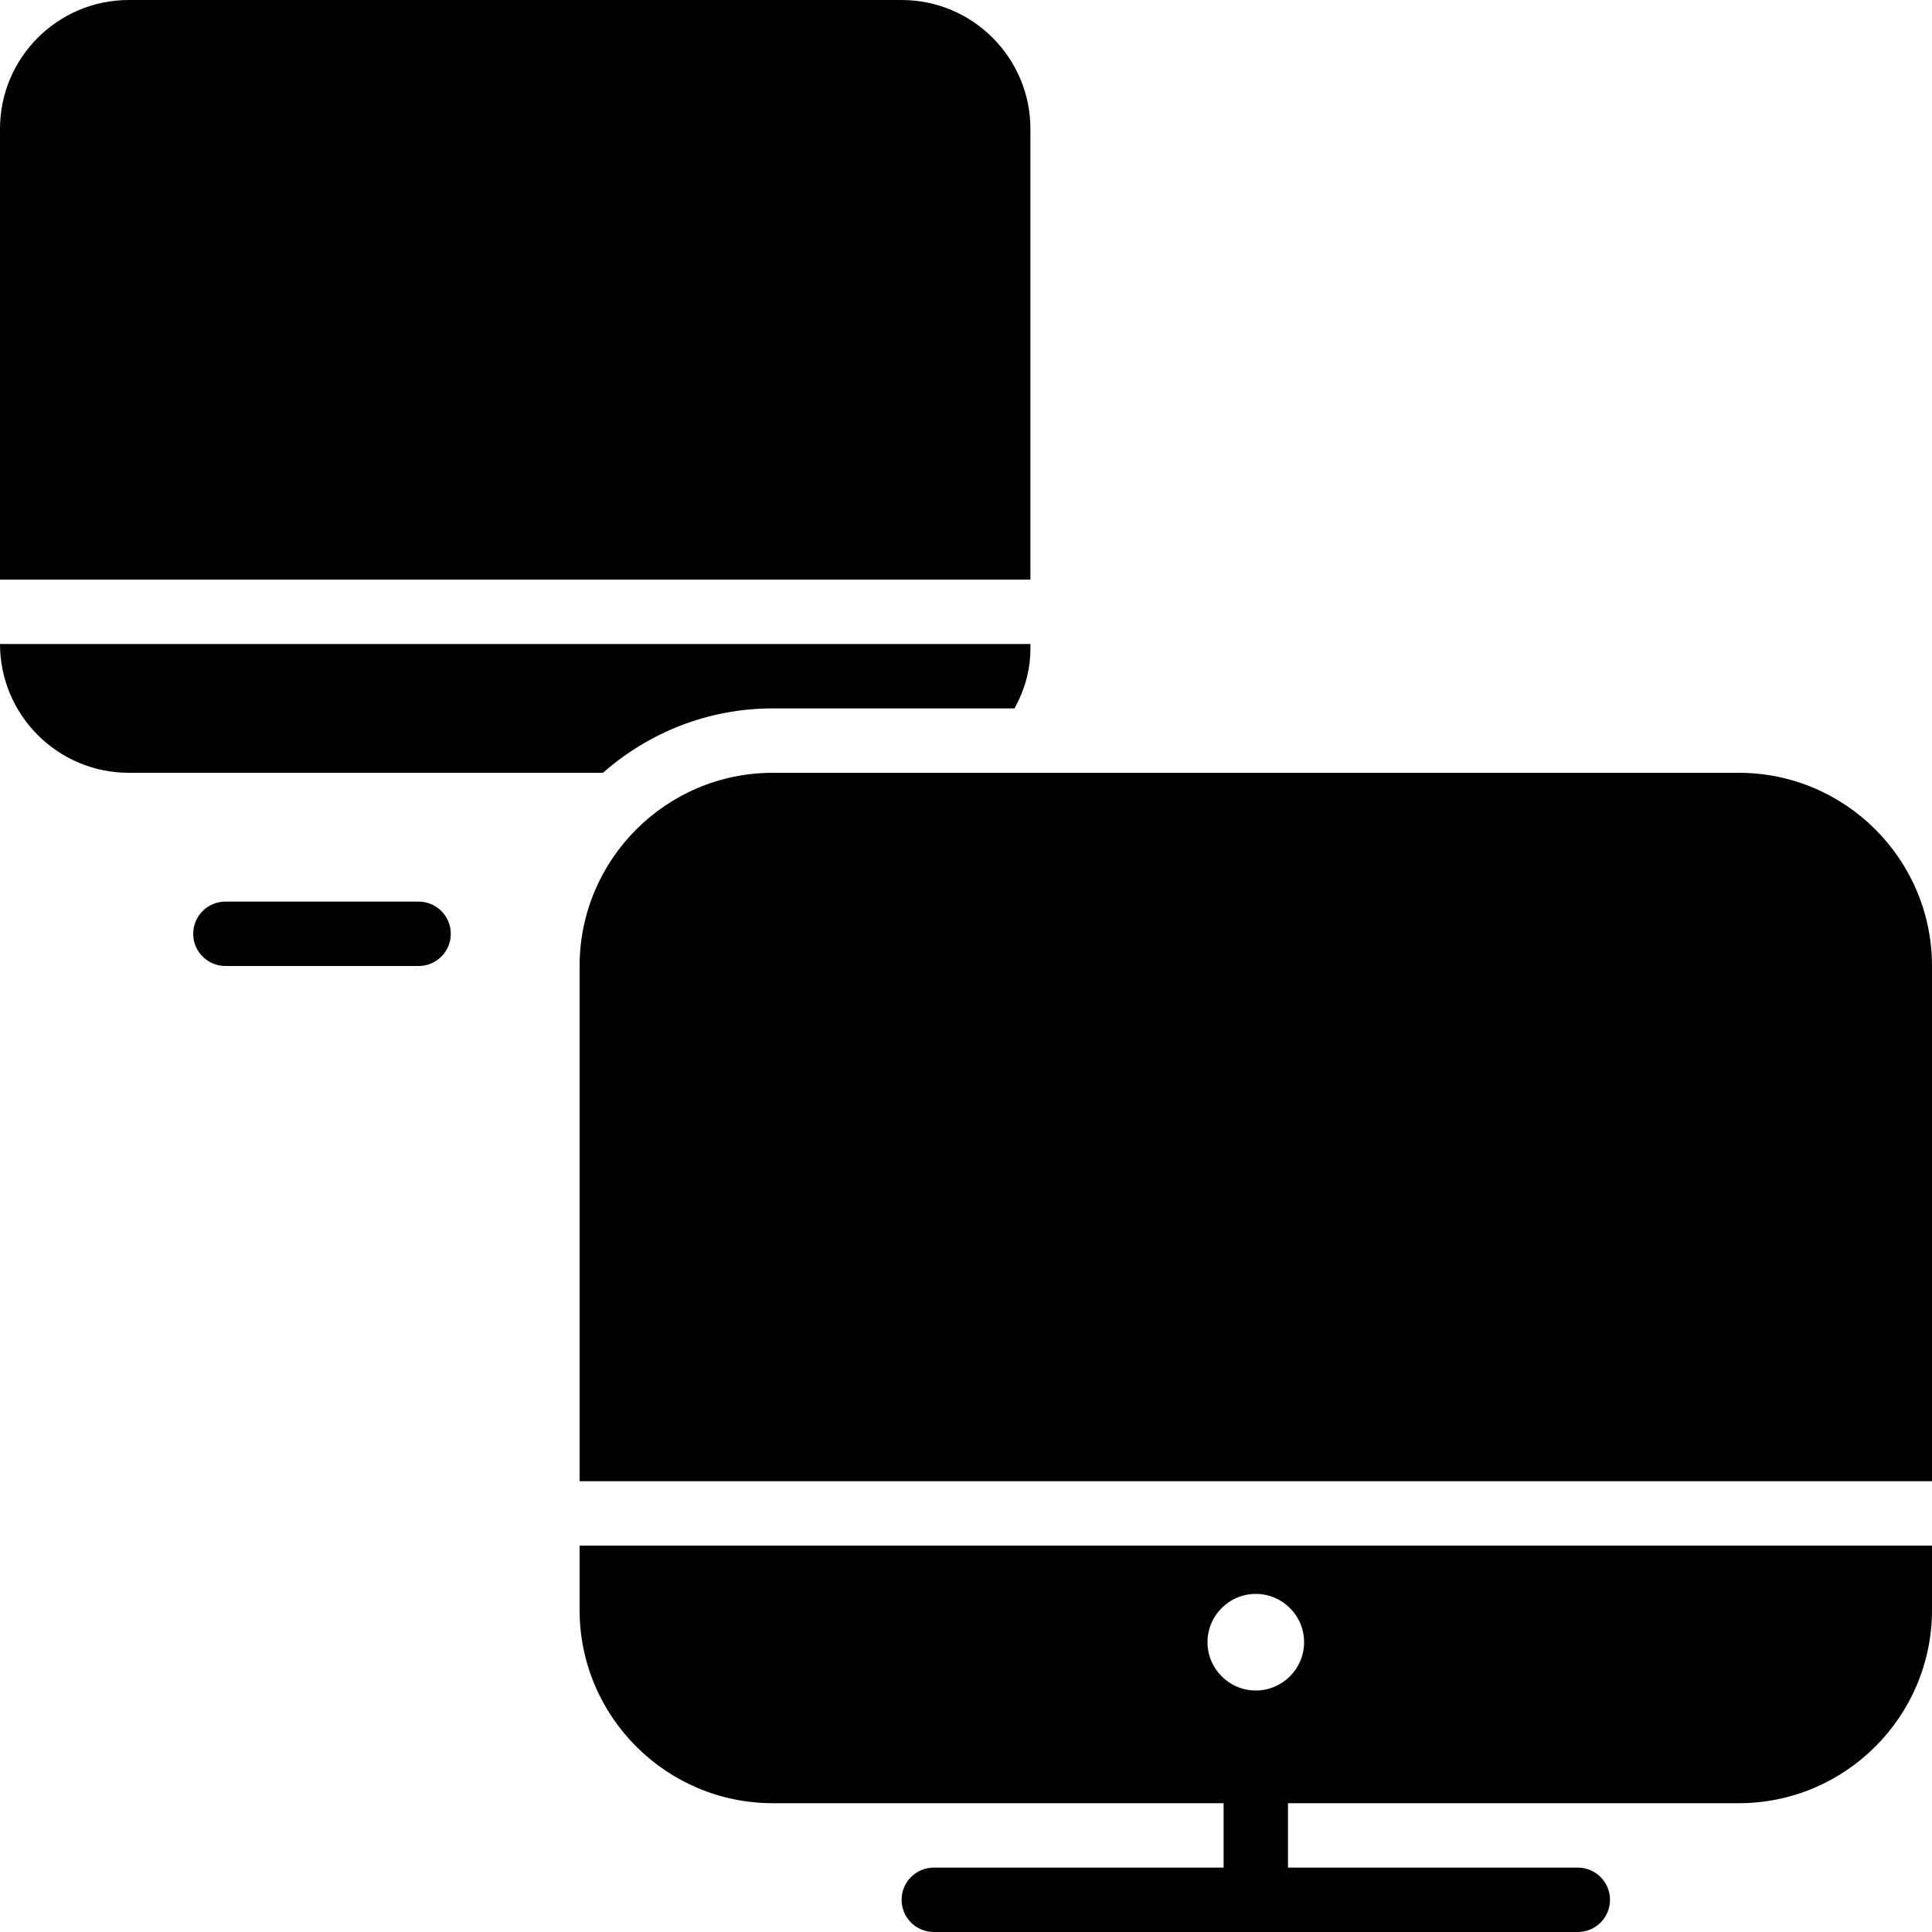 <?xml version="1.0" encoding="utf-8"?>
<!-- Generator: Adobe Illustrator 17.0.0, SVG Export Plug-In . SVG Version: 6.00 Build 0)  -->
<!DOCTYPE svg PUBLIC "-//W3C//DTD SVG 1.1//EN" "http://www.w3.org/Graphics/SVG/1.1/DTD/svg11.dtd">
<svg version="1.1" xmlns="http://www.w3.org/2000/svg" xmlns:xlink="http://www.w3.org/1999/xlink" x="0px" y="0px" width="60px"
	 height="60px" viewBox="0 0 60 60" enable-background="new 0 0 60 60" xml:space="preserve">
<g id="Layer_3">
	<g>
		<path fill="#010101" d="M13,28H7c-0.553,0-1,0.448-1,1c0,0.552,0.447,1,1,1h6c0.553,0,1-0.448,1-1C14,28.448,13.553,28,13,28z"/>
		<path fill="#010101" d="M32,4c0-2.206-1.794-4-4-4H4C1.794,0,0,1.794,0,4v14h32V4z"/>
		<path fill="#010101" d="M24,22h4.156h3.351C31.811,21.45,32,20.828,32,20.156V20H0c0,2.206,1.794,4,4,4h14.726
			C20.136,22.759,21.979,22,24,22z"/>
		<path fill="#010101" d="M54,24H28.156H24c-3.309,0-6,2.691-6,6v16h42V30C60,26.691,57.309,24,54,24z"/>
		<path fill="#010101" d="M18,50c0,3.309,2.691,6,6,6h14v2h-9c-0.553,0-1,0.448-1,1c0,0.552,0.447,1,1,1h20c0.553,0,1-0.448,1-1
			c0-0.552-0.447-1-1-1h-9v-2h14c3.309,0,6-2.691,6-6v-2H18V50z M39,49.5c0.827,0,1.5,0.673,1.5,1.5c0,0.827-0.673,1.5-1.5,1.5
			c-0.827,0-1.5-0.673-1.5-1.5C37.5,50.173,38.173,49.5,39,49.5z"/>
	</g>
</g>
<g id="nyt_x5F_exporter_x5F_info" display="none">
</g>
</svg>
